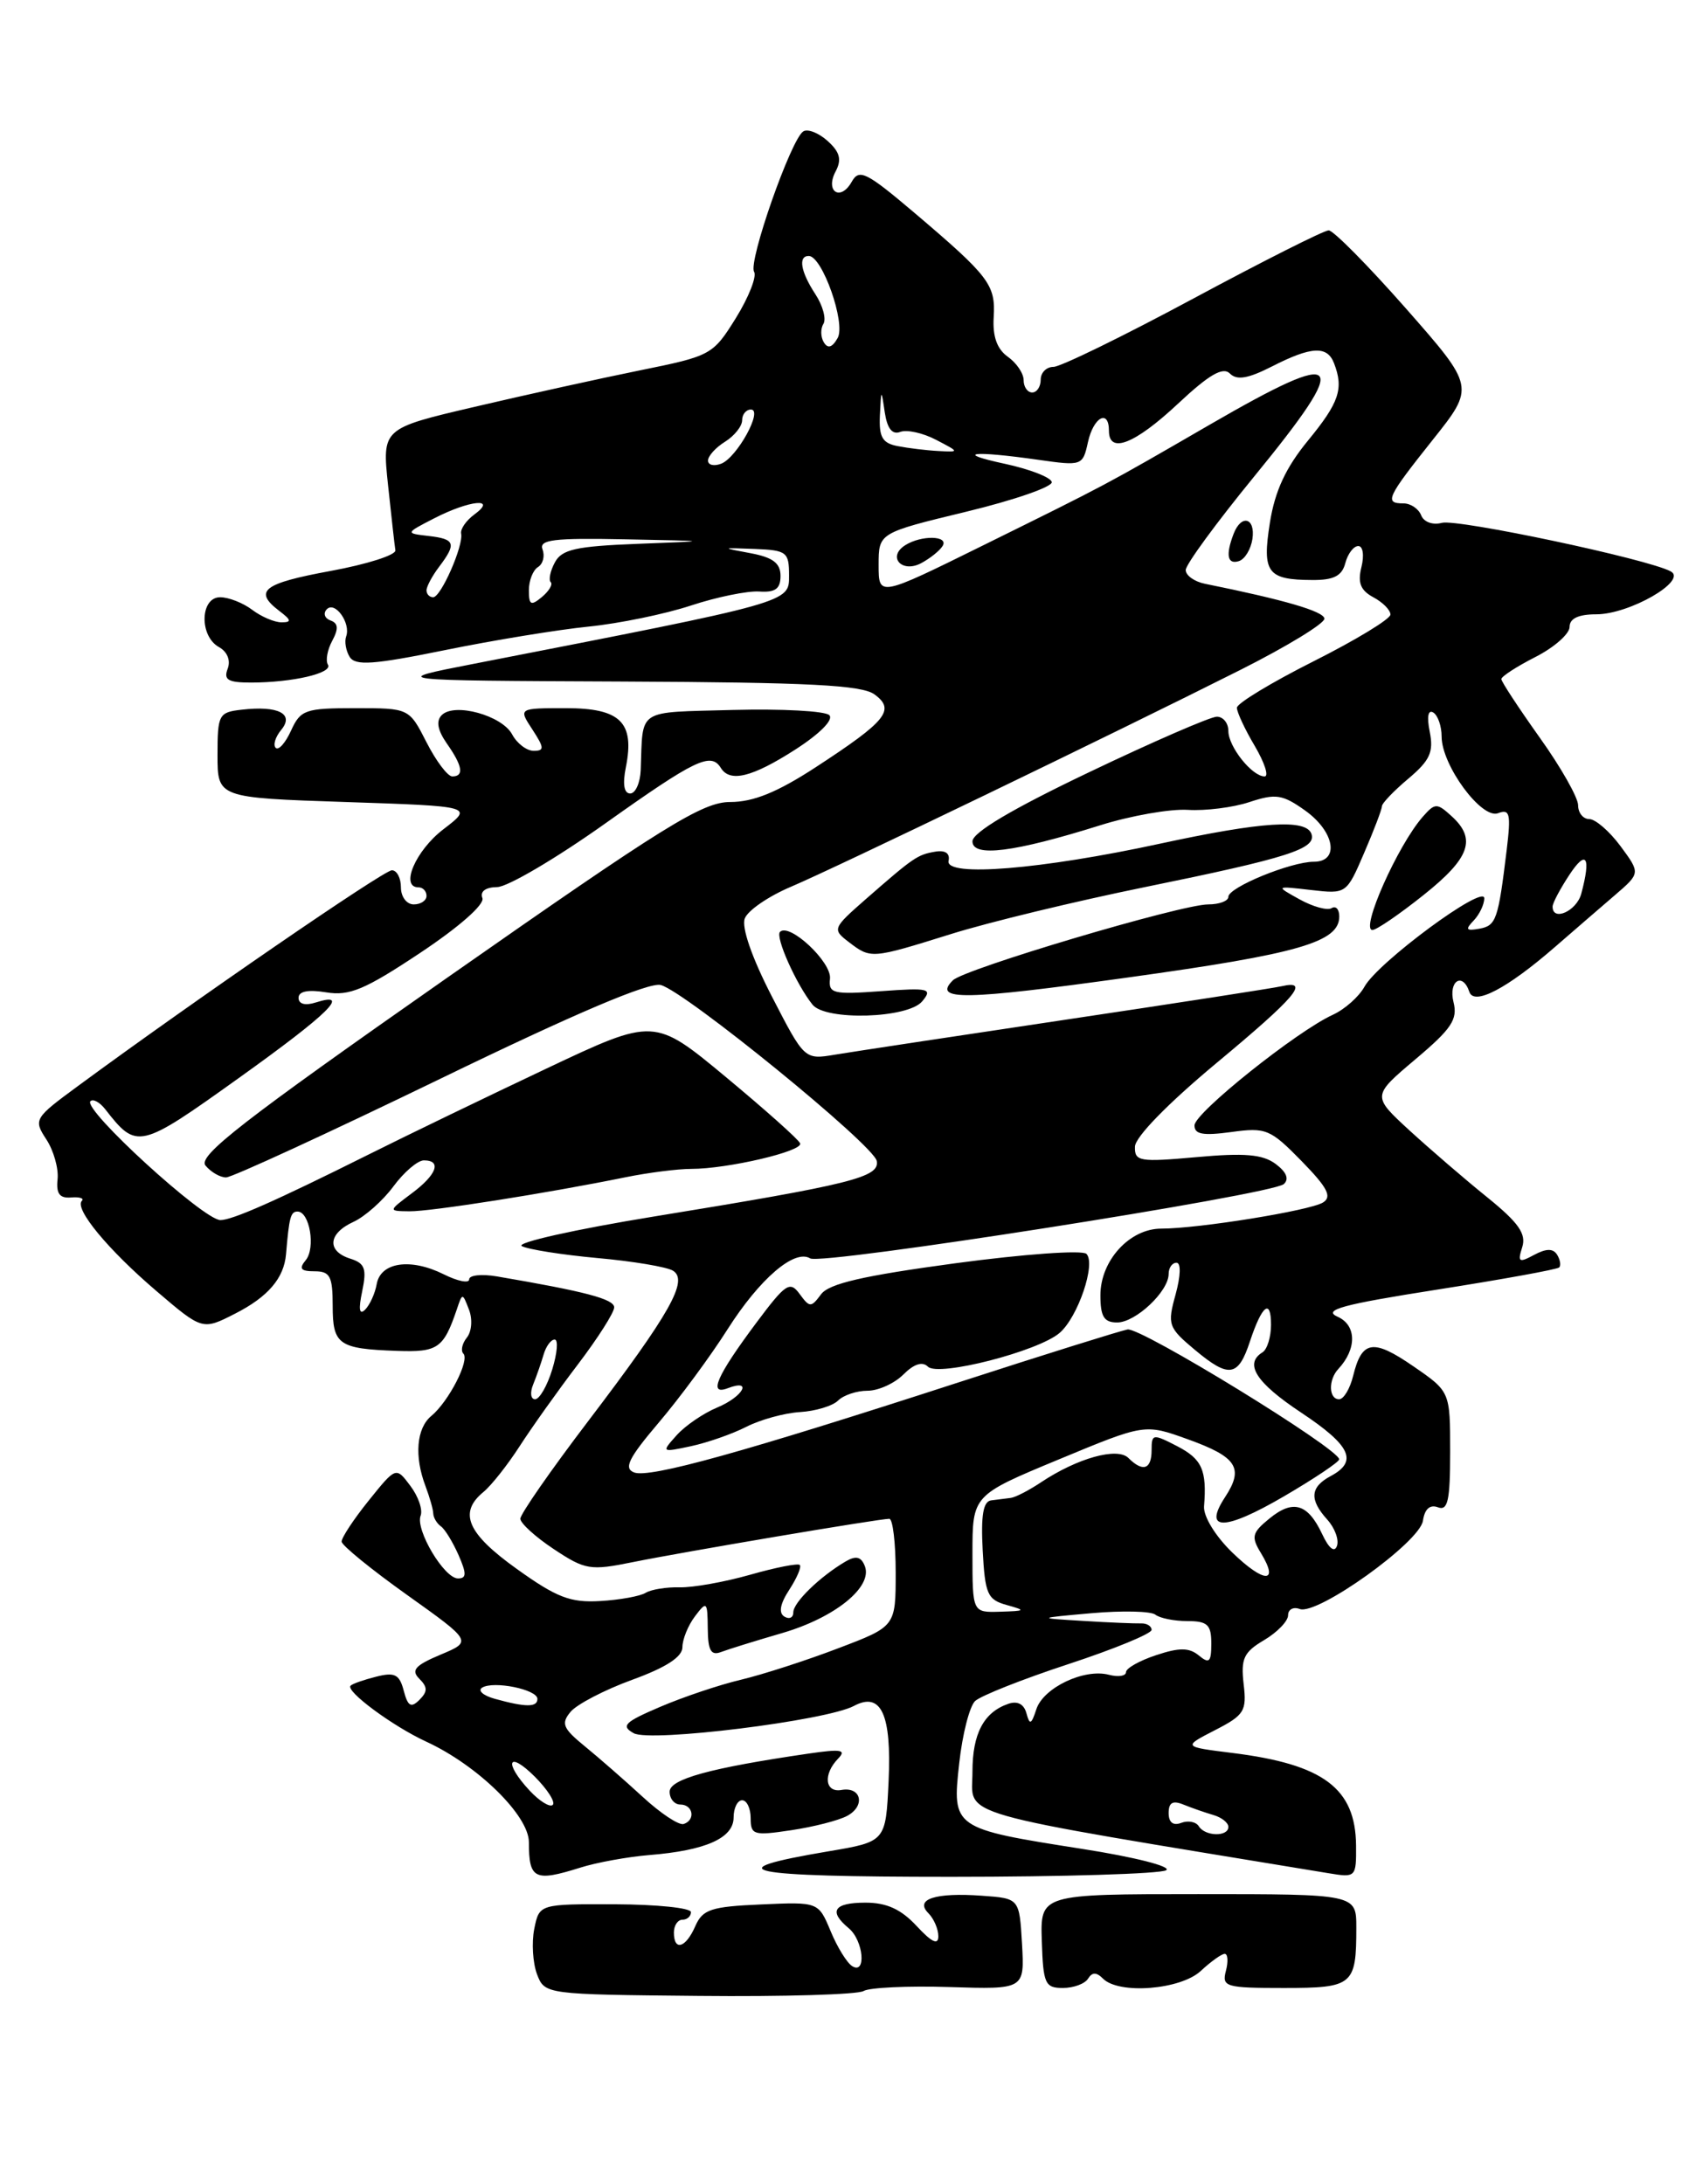 <?xml version="1.0" encoding="UTF-8" standalone="no"?>
<!DOCTYPE svg PUBLIC "-//W3C//DTD SVG 1.1//EN" "http://www.w3.org/Graphics/SVG/1.1/DTD/svg11.dtd" >
<svg xmlns="http://www.w3.org/2000/svg" xmlns:xlink="http://www.w3.org/1999/xlink" version="1.1" viewBox="0 0 198 256">
 <g >
 <path fill="currentColor"
d=" M 101.23 233.36 C 101.90 232.95 106.42 232.74 111.28 232.89 C 120.11 233.17 120.11 233.17 119.81 227.83 C 119.50 222.50 119.50 222.50 115.14 222.19 C 109.65 221.79 107.19 222.59 108.83 224.23 C 109.47 224.87 110.00 226.09 110.00 226.94 C 110.00 228.01 109.23 227.65 107.46 225.74 C 105.63 223.77 103.95 223.00 101.46 223.00 C 97.75 223.00 97.09 224.00 99.50 226.00 C 101.23 227.44 101.59 231.49 99.90 230.44 C 99.29 230.06 98.15 228.22 97.37 226.33 C 95.94 222.91 95.94 222.91 89.22 223.21 C 83.36 223.46 82.37 223.79 81.51 225.75 C 80.39 228.32 79.00 228.73 79.00 226.50 C 79.00 225.68 79.45 225.00 80.00 225.00 C 80.55 225.00 81.00 224.60 81.00 224.11 C 81.00 223.62 77.00 223.21 72.11 223.19 C 63.22 223.16 63.22 223.16 62.63 226.08 C 62.31 227.69 62.46 230.07 62.95 231.38 C 63.86 233.75 63.89 233.76 81.94 233.93 C 91.88 234.03 100.56 233.77 101.23 233.36 Z  M 127.55 231.91 C 128.04 231.13 128.53 231.13 129.31 231.91 C 131.18 233.78 138.40 233.21 140.77 231.00 C 141.95 229.90 143.21 229.00 143.57 229.00 C 143.94 229.00 144.00 229.90 143.71 231.00 C 143.22 232.87 143.68 233.00 150.49 233.00 C 158.62 233.00 159.00 232.69 159.00 225.92 C 159.00 222.00 159.00 222.00 140.47 222.00 C 121.95 222.00 121.95 222.00 122.13 227.50 C 122.29 232.51 122.51 233.00 124.60 233.00 C 125.85 233.00 127.18 232.51 127.55 231.91 Z  M 68.01 218.90 C 69.93 218.29 73.58 217.63 76.12 217.42 C 82.72 216.89 86.00 215.43 86.00 213.02 C 86.00 211.91 86.45 211.00 87.00 211.00 C 87.55 211.00 88.00 211.95 88.00 213.11 C 88.00 215.07 88.36 215.17 92.75 214.51 C 95.36 214.12 98.31 213.37 99.31 212.83 C 101.48 211.67 100.98 209.38 98.65 209.79 C 96.70 210.14 96.47 207.95 98.25 206.12 C 99.26 205.08 98.61 204.97 94.78 205.53 C 83.21 207.22 78.50 208.52 78.50 210.00 C 78.50 210.82 79.06 211.50 79.75 211.50 C 81.25 211.50 81.57 213.31 80.15 213.78 C 79.60 213.97 77.43 212.53 75.33 210.59 C 73.22 208.65 70.16 205.98 68.53 204.65 C 65.98 202.57 65.75 202.00 66.89 200.63 C 67.63 199.75 70.87 198.06 74.11 196.88 C 78.10 195.43 80.00 194.19 80.00 193.06 C 80.00 192.14 80.66 190.51 81.47 189.44 C 82.85 187.61 82.94 187.69 82.97 190.86 C 82.99 193.46 83.35 194.08 84.54 193.62 C 85.38 193.30 88.61 192.30 91.70 191.40 C 97.87 189.60 102.32 186.01 101.39 183.57 C 100.96 182.45 100.35 182.30 99.15 183.00 C 96.13 184.77 93.00 187.81 93.00 188.97 C 93.00 189.60 92.53 189.82 91.95 189.47 C 91.25 189.04 91.45 187.97 92.53 186.32 C 93.42 184.95 93.98 183.65 93.76 183.42 C 93.54 183.20 90.91 183.72 87.93 184.57 C 84.94 185.42 81.23 186.08 79.69 186.04 C 78.14 186.00 76.35 186.29 75.70 186.68 C 75.06 187.08 72.65 187.52 70.35 187.65 C 66.87 187.86 65.25 187.23 60.59 183.89 C 54.77 179.73 53.72 177.30 56.67 174.87 C 57.59 174.12 59.50 171.70 60.92 169.50 C 62.34 167.30 65.41 162.98 67.75 159.91 C 70.09 156.83 72.00 153.83 72.00 153.23 C 72.00 152.26 68.64 151.37 58.25 149.60 C 56.46 149.30 55.00 149.45 55.00 149.95 C 55.00 150.44 53.65 150.17 52.01 149.35 C 48.13 147.42 44.62 147.93 44.16 150.50 C 43.97 151.60 43.35 152.95 42.80 153.50 C 42.12 154.17 42.01 153.46 42.46 151.34 C 43.01 148.70 42.78 148.06 41.06 147.52 C 38.28 146.64 38.46 144.57 41.43 143.21 C 42.77 142.60 44.88 140.73 46.12 139.05 C 47.36 137.37 48.97 136.00 49.69 136.00 C 51.82 136.00 51.20 137.69 48.25 139.88 C 45.50 141.94 45.50 141.94 48.00 141.97 C 50.48 142.00 64.05 139.87 73.33 137.98 C 75.98 137.44 79.45 137.00 81.03 137.00 C 85.30 137.00 94.15 134.93 93.80 134.01 C 93.64 133.57 89.72 130.08 85.10 126.24 C 76.70 119.27 76.70 119.27 64.10 125.22 C 57.17 128.50 47.67 133.08 43.00 135.42 C 32.30 140.76 27.23 143.00 25.84 143.00 C 23.87 143.00 9.66 130.01 10.60 129.07 C 10.91 128.76 11.69 129.18 12.33 130.00 C 16.04 134.76 16.32 134.70 27.98 126.36 C 38.55 118.80 41.25 116.15 37.00 117.50 C 35.77 117.89 35.00 117.68 35.00 116.95 C 35.00 116.18 36.12 115.96 38.25 116.31 C 40.96 116.75 42.78 115.99 49.26 111.68 C 53.83 108.64 56.83 106.00 56.55 105.26 C 56.25 104.48 56.92 103.99 58.28 103.97 C 59.50 103.96 65.22 100.59 71.00 96.48 C 81.51 89.01 83.34 88.13 84.50 90.00 C 85.57 91.74 88.17 91.10 93.22 87.86 C 96.10 86.01 97.75 84.35 97.22 83.82 C 96.73 83.33 91.64 83.06 85.91 83.21 C 74.49 83.53 75.39 82.94 75.11 90.25 C 75.05 91.76 74.49 93.00 73.88 93.00 C 73.15 93.00 72.97 91.90 73.37 89.92 C 74.42 84.66 72.74 83.00 66.35 83.00 C 60.77 83.00 60.77 83.00 62.41 85.50 C 63.81 87.65 63.84 88.00 62.56 88.00 C 61.74 88.00 60.61 87.14 60.04 86.08 C 58.85 83.85 53.28 82.32 51.79 83.81 C 51.10 84.50 51.29 85.57 52.38 87.14 C 54.23 89.77 54.43 91.00 53.02 91.00 C 52.48 91.00 51.12 89.20 50.00 87.00 C 47.96 83.00 47.96 83.00 41.64 83.00 C 35.79 83.00 35.23 83.19 34.12 85.63 C 33.46 87.08 32.65 87.99 32.32 87.65 C 31.99 87.32 32.28 86.37 32.97 85.54 C 34.53 83.66 32.62 82.68 28.33 83.18 C 25.64 83.48 25.50 83.75 25.50 88.50 C 25.50 93.50 25.50 93.50 40.50 94.00 C 55.50 94.50 55.50 94.50 51.97 97.20 C 48.71 99.70 46.87 104.00 49.06 104.00 C 49.58 104.00 50.00 104.45 50.00 105.00 C 50.00 105.55 49.33 106.00 48.50 106.00 C 47.67 106.00 47.00 105.11 47.00 104.00 C 47.00 102.90 46.52 102.00 45.94 102.00 C 44.98 102.00 22.67 117.33 9.19 127.25 C 4.00 131.06 3.91 131.21 5.43 133.54 C 6.29 134.85 6.88 136.95 6.75 138.21 C 6.57 139.89 6.98 140.46 8.32 140.35 C 9.32 140.27 9.89 140.44 9.60 140.74 C 8.68 141.65 12.65 146.46 18.32 151.30 C 23.73 155.92 23.73 155.92 27.57 153.96 C 31.42 152.00 33.29 149.81 33.53 147.00 C 33.90 142.64 34.07 142.00 34.88 142.00 C 36.30 142.00 37.02 146.27 35.84 147.70 C 35.01 148.70 35.25 149.00 36.88 149.00 C 38.69 149.00 39.00 149.59 39.00 153.03 C 39.00 157.61 39.68 158.09 46.55 158.33 C 51.32 158.50 51.99 158.04 53.54 153.50 C 54.21 151.50 54.21 151.50 54.98 153.50 C 55.41 154.61 55.30 156.07 54.73 156.77 C 54.17 157.47 53.99 158.32 54.32 158.65 C 55.09 159.42 52.61 164.25 50.57 165.95 C 48.82 167.39 48.55 170.68 49.88 174.18 C 50.36 175.46 50.78 176.90 50.79 177.39 C 50.81 177.88 51.21 178.55 51.68 178.89 C 52.16 179.22 53.08 180.74 53.75 182.25 C 54.71 184.44 54.70 185.00 53.69 185.00 C 52.07 185.00 48.67 179.29 49.31 177.64 C 49.58 176.94 49.03 175.37 48.10 174.14 C 46.42 171.90 46.42 171.90 43.21 175.89 C 41.44 178.09 40.02 180.25 40.05 180.69 C 40.08 181.14 43.53 183.95 47.73 186.94 C 55.36 192.38 55.36 192.38 51.63 193.94 C 48.66 195.19 48.16 195.76 49.15 196.75 C 50.14 197.74 50.14 198.26 49.17 199.23 C 48.19 200.21 47.81 199.99 47.33 198.16 C 46.83 196.25 46.28 195.96 44.12 196.51 C 42.68 196.87 41.32 197.34 41.10 197.57 C 40.47 198.20 46.04 202.32 49.97 204.13 C 56.00 206.91 62.00 212.79 62.00 215.91 C 62.00 220.25 62.67 220.58 68.01 218.90 Z  M 136.71 219.20 C 137.38 218.77 133.02 217.66 126.87 216.70 C 111.68 214.32 111.60 214.27 112.45 206.65 C 112.82 203.27 113.66 199.99 114.31 199.37 C 114.97 198.75 119.89 196.80 125.25 195.04 C 130.61 193.28 135.00 191.47 135.00 191.03 C 135.00 190.59 134.44 190.24 133.75 190.27 C 133.06 190.29 130.03 190.17 127.00 189.98 C 121.50 189.65 121.50 189.65 128.00 189.07 C 131.57 188.76 134.93 188.83 135.45 189.25 C 135.97 189.66 137.66 190.00 139.20 190.00 C 141.55 190.00 142.00 190.42 142.00 192.62 C 142.00 194.81 141.76 195.04 140.54 194.03 C 139.41 193.10 138.27 193.08 135.54 193.99 C 133.59 194.63 132.00 195.53 132.00 195.98 C 132.00 196.44 131.10 196.58 129.99 196.29 C 127.09 195.53 122.31 197.81 121.49 200.33 C 120.90 202.14 120.71 202.22 120.33 200.81 C 120.04 199.72 119.27 199.32 118.19 199.70 C 115.32 200.69 114.00 203.20 114.00 207.65 C 114.00 213.05 110.84 212.15 155.75 219.55 C 158.94 220.08 159.00 220.03 158.97 216.30 C 158.91 209.60 155.15 206.79 144.51 205.46 C 138.65 204.73 138.65 204.73 142.42 202.79 C 145.87 201.02 146.17 200.55 145.79 197.37 C 145.45 194.40 145.80 193.64 148.19 192.23 C 149.74 191.31 151.00 190.00 151.00 189.32 C 151.00 188.63 151.61 188.30 152.36 188.58 C 154.41 189.37 166.44 180.76 166.81 178.24 C 167.01 176.86 167.63 176.31 168.56 176.66 C 169.73 177.11 170.00 175.88 170.00 170.16 C 170.00 163.10 170.00 163.10 165.68 160.13 C 160.96 156.88 159.65 157.09 158.63 161.25 C 158.26 162.76 157.52 164.00 156.98 164.00 C 155.76 164.00 155.70 161.72 156.89 160.45 C 159.07 158.11 159.04 155.32 156.81 154.33 C 155.02 153.53 157.31 152.90 168.47 151.15 C 176.12 149.95 182.56 148.78 182.78 148.55 C 183.01 148.32 182.90 147.65 182.54 147.06 C 182.07 146.31 181.28 146.31 179.84 147.08 C 178.06 148.04 177.89 147.93 178.45 146.17 C 178.94 144.61 178.03 143.31 174.35 140.33 C 171.74 138.23 167.64 134.69 165.22 132.48 C 160.84 128.45 160.84 128.45 165.92 124.16 C 170.17 120.58 170.91 119.48 170.39 117.44 C 169.78 114.97 171.46 113.89 172.25 116.25 C 172.80 117.89 176.65 115.88 182.23 111.04 C 184.47 109.09 187.66 106.34 189.31 104.92 C 192.31 102.34 192.31 102.34 189.97 99.17 C 188.68 97.43 187.03 96.00 186.31 96.00 C 185.59 96.00 185.00 95.27 185.00 94.38 C 185.00 93.48 182.98 89.92 180.50 86.45 C 178.03 82.98 176.00 79.89 176.00 79.59 C 176.00 79.29 177.80 78.12 180.00 77.00 C 182.20 75.88 184.00 74.29 184.00 73.48 C 184.00 72.49 185.03 72.00 187.13 72.00 C 191.03 72.00 197.87 68.05 195.86 66.97 C 193.19 65.52 170.89 60.80 169.03 61.28 C 167.95 61.57 166.90 61.18 166.60 60.39 C 166.30 59.63 165.37 59.00 164.53 59.00 C 162.25 59.00 162.55 58.35 167.95 51.56 C 172.90 45.35 172.90 45.35 164.83 36.17 C 160.39 31.13 156.31 27.00 155.76 27.00 C 155.21 27.00 148.07 30.60 139.88 35.00 C 131.69 39.40 124.32 43.00 123.50 43.00 C 122.67 43.00 122.00 43.67 122.00 44.50 C 122.00 45.33 121.55 46.00 121.00 46.00 C 120.45 46.00 120.00 45.35 120.00 44.56 C 120.00 43.76 119.16 42.53 118.14 41.81 C 116.88 40.91 116.35 39.44 116.49 37.17 C 116.72 33.37 115.98 32.40 107.17 24.92 C 101.55 20.16 100.72 19.75 99.85 21.30 C 98.53 23.65 96.69 22.45 97.97 20.07 C 98.69 18.70 98.46 17.82 97.03 16.53 C 95.98 15.58 94.69 15.07 94.17 15.40 C 92.74 16.28 87.69 30.69 88.40 31.85 C 88.74 32.39 87.78 34.83 86.27 37.27 C 83.57 41.61 83.35 41.72 75.01 43.41 C 70.33 44.36 61.62 46.28 55.65 47.68 C 44.79 50.22 44.79 50.22 45.49 56.86 C 45.88 60.51 46.26 63.95 46.35 64.50 C 46.43 65.05 43.01 66.14 38.75 66.92 C 30.82 68.38 29.68 69.27 32.75 71.61 C 34.16 72.68 34.21 72.94 33.00 72.94 C 32.17 72.94 30.63 72.28 29.56 71.47 C 28.49 70.66 26.80 70.00 25.81 70.00 C 23.46 70.00 23.34 74.53 25.65 75.83 C 26.65 76.38 27.06 77.40 26.69 78.38 C 26.19 79.68 26.73 80.00 29.41 80.00 C 34.28 80.00 39.05 78.89 38.44 77.90 C 38.15 77.43 38.37 76.17 38.95 75.10 C 39.71 73.68 39.65 73.04 38.74 72.72 C 38.06 72.47 37.86 71.89 38.30 71.42 C 39.26 70.39 41.15 73.03 40.58 74.59 C 40.36 75.19 40.55 76.27 40.99 76.99 C 41.65 78.05 43.76 77.91 52.15 76.20 C 57.84 75.04 65.42 73.80 69.00 73.44 C 72.58 73.08 77.97 71.97 81.00 70.97 C 84.03 69.97 87.62 69.24 89.00 69.33 C 90.89 69.46 91.50 69.01 91.50 67.50 C 91.50 66.01 90.61 65.33 88.00 64.84 C 84.50 64.19 84.50 64.19 88.50 64.34 C 92.22 64.49 92.50 64.70 92.50 67.43 C 92.50 70.64 92.99 70.50 55.50 77.81 C 45.50 79.76 45.50 79.76 73.06 79.88 C 94.88 79.98 101.01 80.29 102.52 81.39 C 104.99 83.20 103.94 84.50 95.63 89.92 C 91.12 92.86 88.31 94.00 85.61 94.00 C 82.35 94.00 78.01 96.69 52.40 114.61 C 28.41 131.40 23.16 135.48 24.09 136.61 C 24.73 137.38 25.81 138.00 26.50 138.00 C 27.19 138.00 38.48 132.80 51.59 126.45 C 67.48 118.74 76.11 115.08 77.47 115.45 C 80.40 116.26 102.43 134.20 102.78 136.07 C 103.14 137.98 99.88 138.80 76.67 142.58 C 67.41 144.09 60.44 145.65 61.17 146.05 C 61.90 146.44 65.90 147.07 70.05 147.45 C 74.20 147.82 78.18 148.49 78.89 148.93 C 80.74 150.07 78.58 153.90 68.94 166.58 C 64.57 172.32 61.00 177.46 61.00 178.00 C 61.00 178.53 62.77 180.14 64.93 181.57 C 68.61 184.01 69.20 184.10 74.18 183.09 C 79.99 181.91 103.04 178.01 104.25 178.01 C 104.66 178.00 105.00 180.84 105.00 184.31 C 105.00 190.63 105.00 190.63 98.25 193.19 C 94.54 194.61 89.42 196.26 86.87 196.87 C 84.32 197.47 80.05 198.91 77.37 200.06 C 73.20 201.84 72.76 202.29 74.29 203.14 C 76.23 204.23 96.88 201.67 100.11 199.94 C 103.29 198.24 104.53 200.92 104.17 208.74 C 103.84 215.85 103.84 215.85 97.14 216.98 C 83.66 219.25 87.11 219.97 111.50 219.97 C 124.70 219.97 136.04 219.62 136.71 219.20 Z  M 62.10 209.88 C 59.01 206.56 59.54 205.09 62.70 208.24 C 64.18 209.73 65.13 211.21 64.80 211.54 C 64.47 211.86 63.26 211.12 62.10 209.88 Z  M 58.01 199.11 C 56.64 198.73 55.97 198.14 56.52 197.80 C 57.86 196.97 63.00 198.01 63.00 199.12 C 63.00 200.12 61.63 200.11 58.01 199.11 Z  M 62.51 162.25 C 62.90 161.29 63.45 159.71 63.73 158.75 C 64.01 157.79 64.59 157.00 65.02 157.00 C 65.46 157.00 65.33 158.57 64.74 160.50 C 64.15 162.43 63.24 164.00 62.73 164.00 C 62.21 164.00 62.11 163.21 62.51 162.25 Z  M 140.53 214.04 C 140.20 213.52 139.28 213.34 138.47 213.65 C 137.53 214.01 137.00 213.60 137.00 212.50 C 137.00 211.26 137.48 210.99 138.75 211.51 C 139.71 211.90 141.29 212.45 142.25 212.73 C 143.21 213.01 144.00 213.63 144.00 214.12 C 144.00 215.30 141.27 215.25 140.53 214.04 Z  M 114.00 182.12 C 114.00 175.25 114.00 175.25 124.10 171.06 C 134.19 166.87 134.19 166.87 139.22 168.68 C 145.01 170.76 145.85 172.05 143.62 175.46 C 140.98 179.48 143.55 179.45 150.53 175.37 C 154.09 173.29 157.00 171.34 156.99 171.04 C 156.98 169.80 133.72 155.53 132.18 155.82 C 131.26 156.00 122.40 158.77 112.50 161.98 C 87.08 170.23 76.14 173.27 74.34 172.58 C 73.09 172.10 73.68 170.91 77.22 166.74 C 79.67 163.86 83.30 158.94 85.29 155.80 C 89.06 149.87 93.15 146.36 94.98 147.49 C 96.31 148.31 149.13 140.02 150.50 138.78 C 151.15 138.19 150.81 137.36 149.53 136.41 C 148.01 135.29 145.88 135.11 140.28 135.62 C 133.57 136.22 133.00 136.13 133.05 134.39 C 133.08 133.26 136.91 129.34 142.55 124.64 C 151.90 116.87 153.65 114.81 150.25 115.59 C 149.29 115.81 137.93 117.57 125.00 119.50 C 112.07 121.43 99.88 123.28 97.90 123.61 C 94.31 124.21 94.31 124.21 90.48 116.78 C 88.14 112.24 86.91 108.68 87.31 107.65 C 87.66 106.71 90.10 105.04 92.73 103.93 C 98.09 101.65 130.27 86.13 145.44 78.50 C 150.90 75.75 155.32 73.05 155.26 72.50 C 155.16 71.64 150.51 70.29 141.25 68.42 C 140.01 68.17 139.00 67.44 139.00 66.81 C 139.00 66.17 142.60 61.26 147.00 55.88 C 158.56 41.75 157.62 40.63 141.86 49.75 C 129.44 56.94 129.97 56.65 115.25 63.92 C 103.00 69.97 103.00 69.97 103.00 66.22 C 103.00 62.46 103.00 62.46 113.25 59.98 C 118.89 58.62 123.41 57.05 123.30 56.50 C 123.19 55.95 120.72 54.99 117.80 54.36 C 111.74 53.06 113.99 52.79 121.71 53.89 C 126.84 54.62 126.93 54.59 127.54 51.82 C 128.19 48.87 130.00 47.90 130.00 50.50 C 130.00 53.24 133.03 52.05 138.08 47.33 C 141.74 43.90 143.36 42.96 144.18 43.78 C 145.00 44.60 146.30 44.38 149.11 42.95 C 153.73 40.59 155.59 40.49 156.39 42.58 C 157.54 45.56 157.00 47.17 153.34 51.63 C 150.72 54.82 149.46 57.55 148.87 61.25 C 147.94 67.12 148.56 67.96 153.84 67.98 C 156.35 68.00 157.32 67.50 157.71 66.00 C 158.00 64.90 158.68 64.00 159.23 64.00 C 159.78 64.00 159.94 65.09 159.60 66.46 C 159.14 68.30 159.49 69.19 160.99 70.00 C 162.10 70.59 163.00 71.50 163.00 72.03 C 163.00 72.55 158.95 75.01 154.00 77.50 C 149.05 79.99 145.00 82.44 145.00 82.95 C 145.00 83.47 145.94 85.49 147.10 87.44 C 148.25 89.40 148.77 91.00 148.25 91.00 C 146.78 91.00 144.00 87.52 144.00 85.67 C 144.00 84.75 143.39 84.00 142.65 84.00 C 141.91 84.00 135.16 86.93 127.65 90.52 C 118.68 94.80 114.00 97.57 114.00 98.61 C 114.00 100.51 118.87 99.90 129.00 96.72 C 132.57 95.60 137.19 94.79 139.25 94.92 C 141.32 95.05 144.58 94.64 146.49 94.00 C 149.55 92.99 150.35 93.11 152.99 94.99 C 156.46 97.46 157.07 101.00 154.02 101.00 C 151.33 101.00 144.00 104.00 144.00 105.11 C 144.00 105.60 142.94 106.00 141.64 106.00 C 138.47 106.00 113.04 113.56 111.70 114.90 C 109.30 117.30 113.00 117.24 132.27 114.56 C 152.26 111.79 157.00 110.42 157.00 107.42 C 157.00 106.57 156.60 106.13 156.10 106.44 C 155.61 106.74 153.92 106.28 152.35 105.41 C 149.50 103.83 149.50 103.83 153.67 104.31 C 157.84 104.79 157.85 104.78 159.92 99.96 C 161.07 97.30 162.00 94.85 162.00 94.50 C 162.00 94.15 163.39 92.70 165.09 91.27 C 167.63 89.13 168.08 88.15 167.61 85.78 C 167.25 84.01 167.41 83.14 168.02 83.51 C 168.56 83.84 169.00 85.11 169.00 86.33 C 169.00 89.69 173.69 96.06 175.62 95.31 C 177.00 94.78 177.14 95.38 176.63 99.60 C 175.63 107.82 175.40 108.49 173.42 108.85 C 171.87 109.13 171.74 108.95 172.75 107.90 C 173.44 107.18 174.00 106.00 174.00 105.28 C 174.00 103.58 161.54 112.78 159.96 115.64 C 159.31 116.82 157.65 118.29 156.26 118.93 C 152.04 120.85 140.07 130.41 140.03 131.89 C 140.01 132.95 141.01 133.13 144.34 132.68 C 148.41 132.12 148.91 132.33 152.58 136.08 C 155.64 139.21 156.18 140.27 155.09 140.94 C 153.55 141.89 140.50 144.00 136.13 144.00 C 132.42 144.00 129.00 147.75 129.00 151.81 C 129.00 154.31 129.42 155.00 130.96 155.00 C 133.13 155.00 137.00 151.36 137.00 149.31 C 137.00 148.59 137.41 148.00 137.92 148.00 C 138.46 148.00 138.41 149.54 137.81 151.73 C 136.83 155.26 136.95 155.60 140.11 158.24 C 144.08 161.55 145.16 161.38 146.53 157.22 C 147.94 152.96 149.00 152.13 149.00 155.27 C 149.00 156.71 148.55 158.16 148.00 158.50 C 145.83 159.84 147.24 162.05 152.50 165.54 C 158.36 169.43 159.22 171.28 156.00 173.00 C 153.58 174.29 153.47 175.76 155.60 178.11 C 156.48 179.09 156.99 180.47 156.73 181.19 C 156.44 182.01 155.78 181.48 155.00 179.81 C 153.31 176.22 151.58 175.71 148.80 177.99 C 146.77 179.65 146.65 180.12 147.82 182.03 C 150.00 185.61 148.20 185.58 144.48 181.98 C 142.47 180.04 141.06 177.72 141.15 176.55 C 141.49 172.29 140.91 171.01 138.00 169.50 C 135.14 168.02 135.00 168.05 135.00 169.97 C 135.00 172.23 133.97 172.57 132.28 170.88 C 130.99 169.59 126.31 170.89 122.04 173.73 C 120.65 174.66 119.05 175.49 118.50 175.56 C 117.95 175.63 116.92 175.76 116.20 175.85 C 115.26 175.96 114.98 177.59 115.20 181.71 C 115.47 186.83 115.76 187.49 118.00 188.11 C 120.30 188.75 120.25 188.81 117.25 188.90 C 114.00 189.00 114.00 189.00 114.00 182.12 Z  M 87.49 167.23 C 89.13 166.39 91.96 165.61 93.79 165.50 C 95.61 165.39 97.62 164.78 98.25 164.15 C 98.88 163.52 100.43 163.00 101.70 163.00 C 102.96 163.00 104.85 162.15 105.90 161.10 C 107.15 159.85 108.14 159.54 108.78 160.18 C 109.99 161.39 121.69 158.39 124.21 156.23 C 126.37 154.38 128.50 148.10 127.36 146.96 C 126.88 146.49 120.03 146.98 112.00 148.06 C 101.19 149.52 97.18 150.44 96.25 151.70 C 95.08 153.27 94.92 153.27 93.74 151.66 C 92.60 150.10 92.10 150.44 88.69 155.00 C 84.00 161.28 82.99 163.60 85.33 162.70 C 88.29 161.57 87.10 163.71 84.07 164.97 C 82.46 165.64 80.32 167.10 79.32 168.22 C 77.52 170.23 77.53 170.24 81.00 169.50 C 82.92 169.09 85.84 168.07 87.49 167.23 Z  M 108.11 117.36 C 109.35 115.87 108.93 115.76 103.28 116.17 C 97.64 116.58 97.11 116.45 97.30 114.70 C 97.50 112.76 92.55 108.12 91.44 109.22 C 90.86 109.81 93.33 115.35 95.25 117.75 C 96.77 119.66 106.45 119.37 108.11 117.36 Z  M 111.50 109.47 C 115.90 108.09 126.13 105.62 134.23 103.97 C 151.04 100.54 154.33 99.49 153.74 97.74 C 153.13 95.96 147.98 96.29 136.00 98.88 C 122.07 101.90 110.79 102.82 111.20 100.90 C 111.39 100.01 110.81 99.62 109.63 99.82 C 107.54 100.18 107.12 100.47 101.50 105.38 C 97.60 108.80 97.55 108.92 99.50 110.41 C 102.10 112.40 102.14 112.39 111.50 109.47 Z  M 166.87 104.91 C 172.33 100.57 173.12 98.33 170.16 95.65 C 168.45 94.09 168.22 94.10 166.78 95.74 C 163.84 99.10 159.44 109.00 160.89 109.00 C 161.36 109.00 164.05 107.16 166.87 104.91 Z  M 110.50 63.99 C 111.26 62.77 108.01 62.70 106.12 63.90 C 103.97 65.26 105.73 67.22 108.00 66.00 C 109.04 65.44 110.17 64.54 110.50 63.99 Z  M 146.82 63.17 C 147.19 60.67 145.51 60.22 144.61 62.58 C 143.66 65.06 143.89 66.20 145.25 65.76 C 145.94 65.53 146.64 64.37 146.82 63.17 Z  M 182.01 106.25 C 182.01 105.84 182.91 104.15 184.00 102.50 C 185.97 99.52 186.53 100.43 185.37 104.75 C 184.82 106.79 181.99 108.05 182.01 106.25 Z  M 62.00 69.18 C 62.00 68.05 62.48 66.82 63.07 66.46 C 63.66 66.09 63.89 65.17 63.60 64.40 C 63.16 63.25 64.88 63.04 73.28 63.21 C 83.50 63.41 83.50 63.41 74.76 63.74 C 67.53 64.02 65.86 64.39 65.05 65.91 C 64.51 66.91 64.29 67.96 64.56 68.23 C 64.83 68.49 64.36 69.28 63.52 69.98 C 62.24 71.04 62.00 70.92 62.00 69.18 Z  M 50.00 69.19 C 50.00 68.75 50.66 67.51 51.47 66.44 C 53.54 63.70 53.37 63.18 50.25 62.82 C 47.50 62.50 47.50 62.50 50.90 60.75 C 55.06 58.61 58.35 58.29 55.62 60.29 C 54.65 61.00 53.95 62.01 54.06 62.54 C 54.35 63.95 51.69 70.00 50.78 70.00 C 50.35 70.00 50.00 69.64 50.00 69.19 Z  M 83.00 53.98 C 83.00 53.45 83.90 52.45 85.00 51.77 C 86.10 51.08 87.00 49.95 87.00 49.26 C 87.00 48.57 87.46 48.00 88.03 48.00 C 89.50 48.00 86.40 53.63 84.54 54.35 C 83.69 54.67 83.00 54.51 83.00 53.98 Z  M 105.25 52.29 C 103.44 51.95 103.03 51.24 103.15 48.68 C 103.30 45.55 103.31 45.54 103.72 48.33 C 104.01 50.24 104.60 50.98 105.54 50.62 C 106.31 50.33 108.19 50.74 109.72 51.54 C 112.50 52.99 112.50 52.99 110.00 52.86 C 108.62 52.79 106.49 52.53 105.25 52.29 Z  M 96.58 40.13 C 96.20 39.51 96.17 38.53 96.53 37.96 C 96.88 37.38 96.46 35.82 95.59 34.49 C 93.86 31.85 93.54 30.00 94.81 30.00 C 96.39 30.00 99.17 37.88 98.20 39.61 C 97.57 40.73 97.05 40.90 96.58 40.13 Z "/>
</g>
</svg>